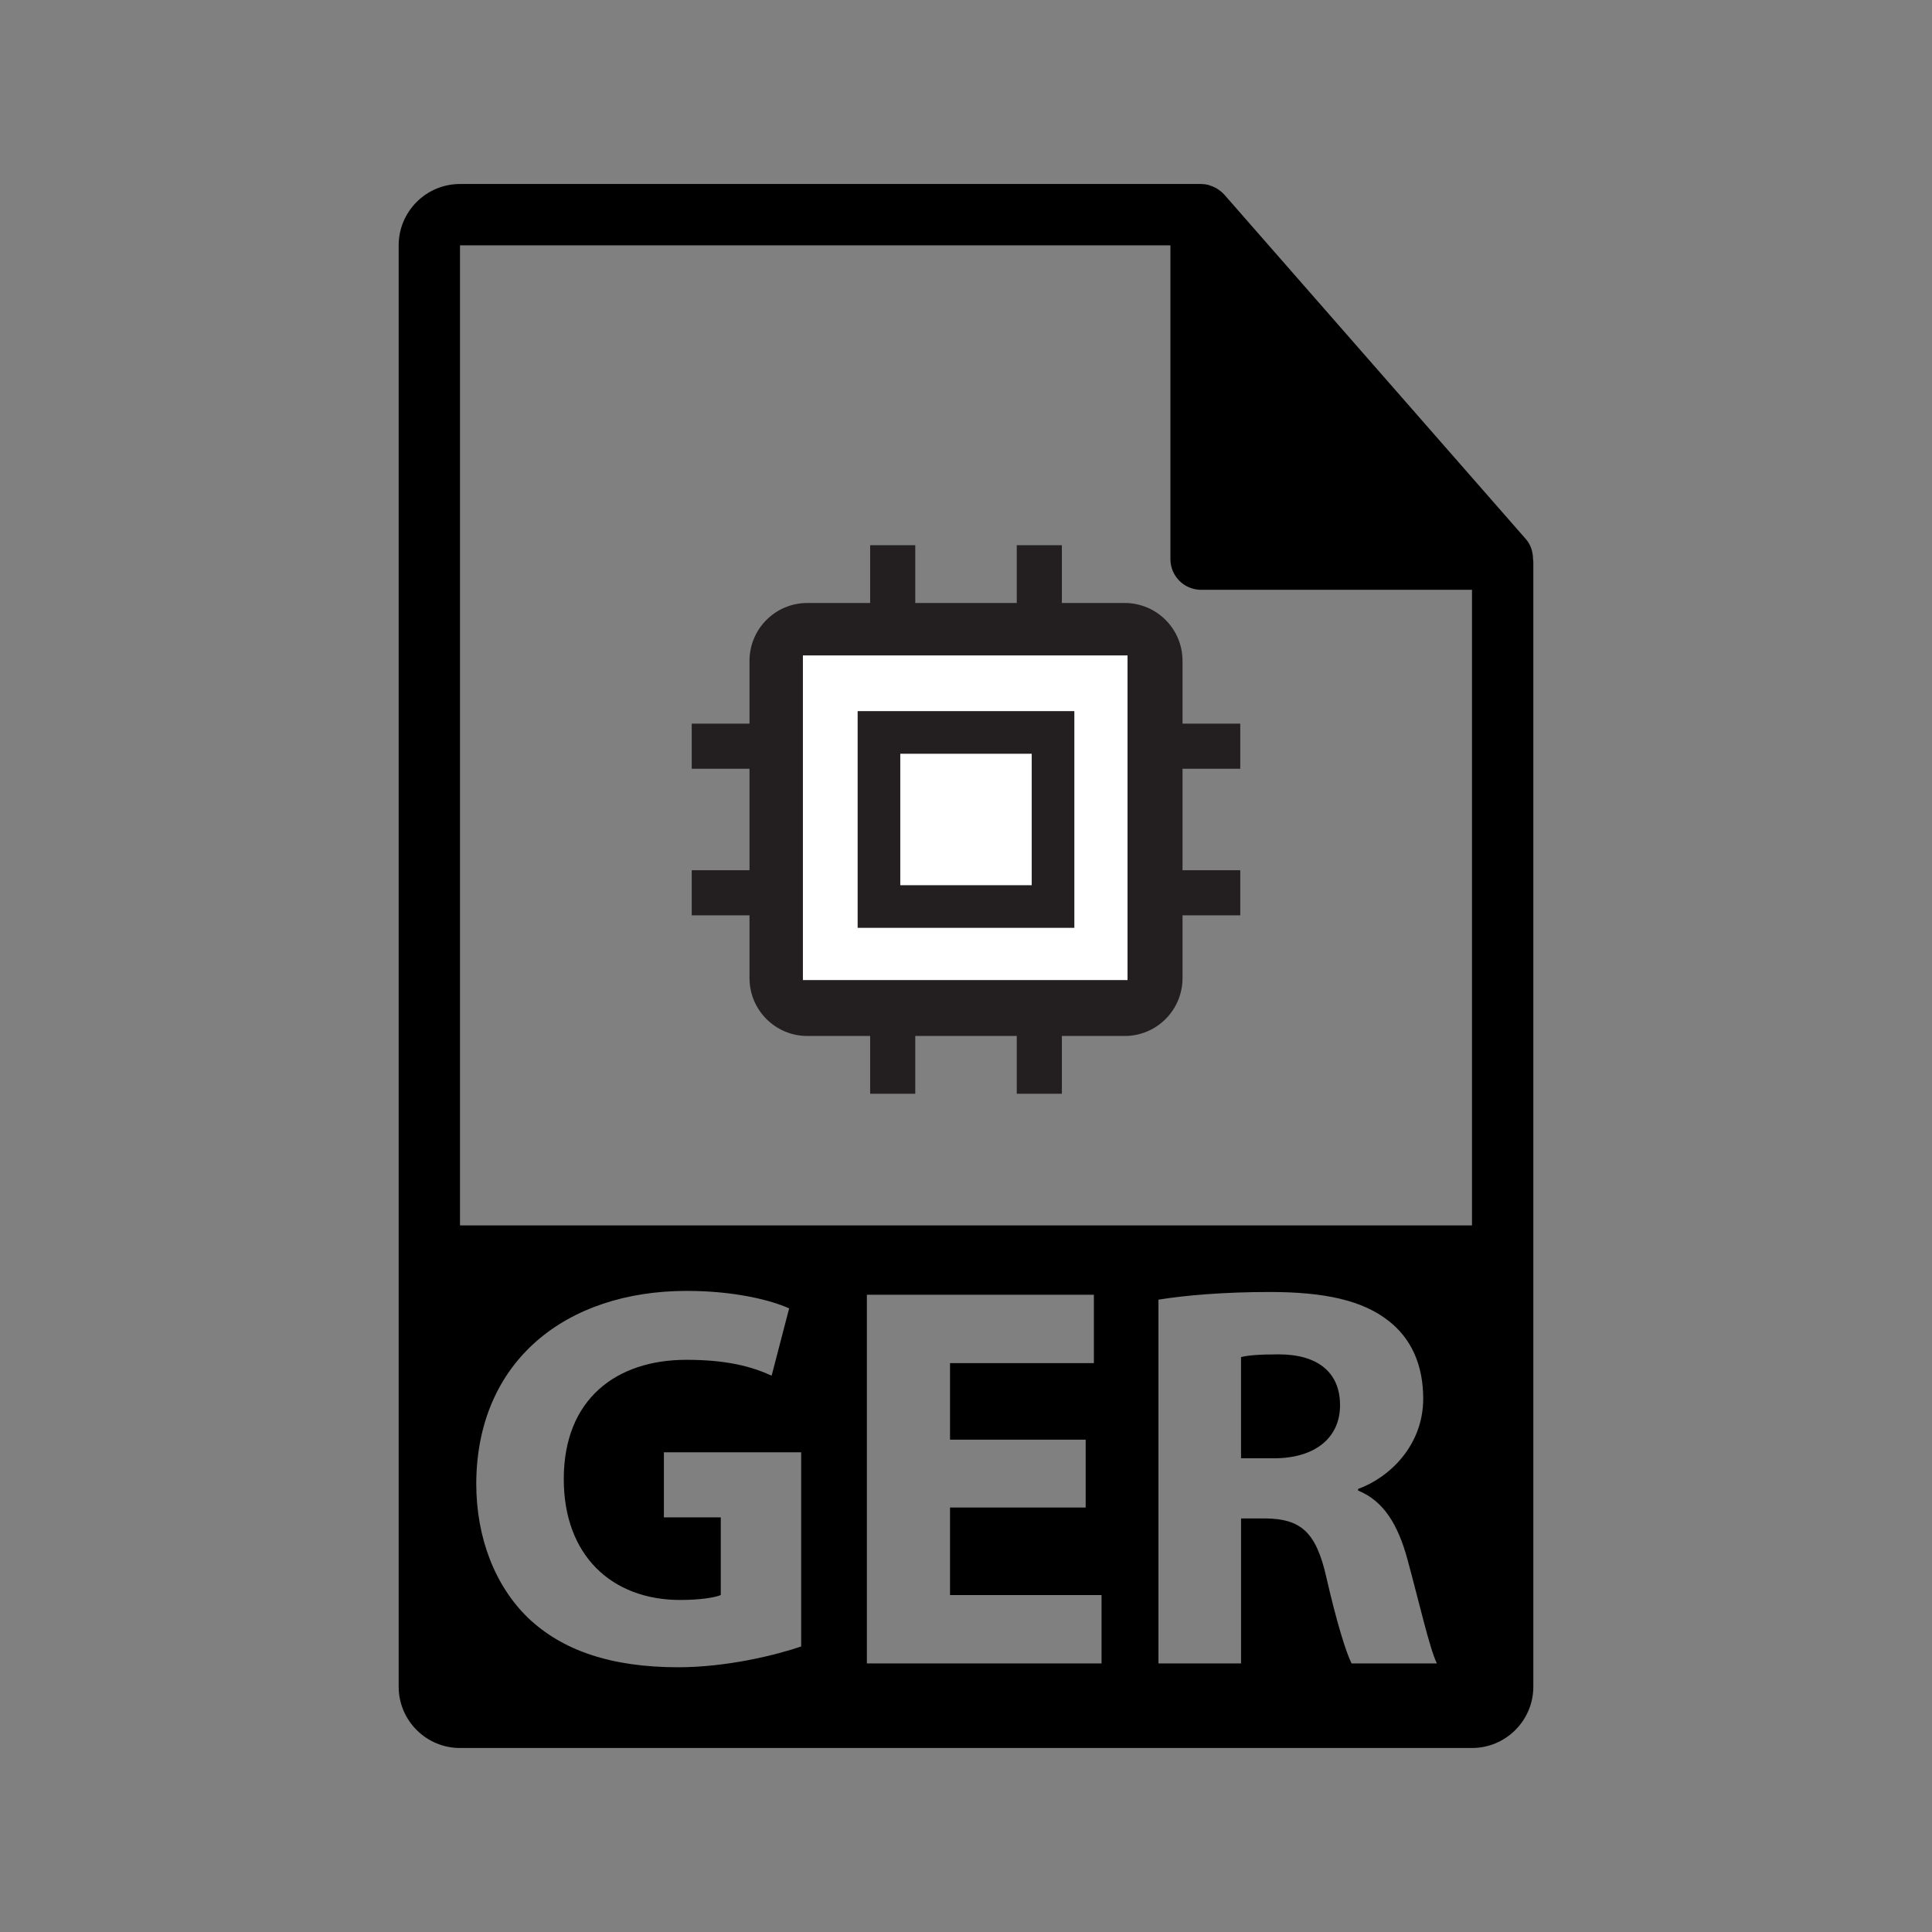 <?xml version="1.0" encoding="utf-8"?>
<!-- Generator: Adobe Illustrator 16.0.0, SVG Export Plug-In . SVG Version: 6.00 Build 0)  -->
<!DOCTYPE svg PUBLIC "-//W3C//DTD SVG 1.1//EN" "http://www.w3.org/Graphics/SVG/1.1/DTD/svg11.dtd">
<svg version="1.1" id="Layer_1" xmlns="http://www.w3.org/2000/svg" xmlns:xlink="http://www.w3.org/1999/xlink" x="0px" y="0px"
	 width="126px" height="126px" viewBox="0 0 126 126" enable-background="new 0 0 126 126" xml:space="preserve">
<rect x="0" y="0" width="126" height="126" fill="#808080" stroke="none"/>
<g>
	<g>
		<path d="M83.4,88.328c-1.32,0-2.07,0.07-2.463,0.178v6.6h2.141c2.713,0,4.316-1.355,4.316-3.461
			C87.395,89.469,85.896,88.328,83.4,88.328z"/>
		<path d="M99.979,36.443c-0.004-0.468-0.15-0.93-0.475-1.295L79.838,12.684c-0.006-0.006-0.012-0.008-0.016-0.014
			c-0.117-0.131-0.254-0.239-0.398-0.334c-0.043-0.028-0.086-0.053-0.131-0.078c-0.125-0.068-0.258-0.124-0.395-0.165
			c-0.037-0.011-0.07-0.026-0.107-0.036C78.643,12.021,78.488,12,78.332,12H30c-2.207,0-4,1.795-4,4v94c0,2.206,1.793,4,4,4h66
			c2.205,0,4-1.794,4-4V36.667C100,36.592,99.988,36.518,99.979,36.443z M52.251,107.379c-1.677,0.57-4.852,1.355-8.027,1.355
			c-4.388,0-7.563-1.107-9.775-3.211c-2.176-2.105-3.389-5.244-3.389-8.777c0.036-7.99,5.851-12.557,13.735-12.557
			c3.104,0,5.494,0.605,6.671,1.141l-1.142,4.389c-1.32-0.605-2.925-1.035-5.565-1.035c-4.531,0-7.991,2.533-7.991,7.777
			c0,4.994,3.14,7.885,7.599,7.885c1.213,0,2.211-0.143,2.64-0.32v-5.066h-3.71v-4.246h8.954V107.379z M71.84,108.484H56.535V84.439
			H71.34v4.459h-9.382v4.994h8.847v4.424h-8.847v5.709h9.882V108.484z M88.145,108.484c-0.357-0.715-0.963-2.641-1.641-5.602
			c-0.678-3.033-1.713-3.816-3.961-3.854h-1.605v9.455h-5.387V84.76c1.748-0.285,4.316-0.5,7.242-0.5
			c3.568,0,6.064,0.535,7.777,1.891c1.463,1.143,2.248,2.855,2.248,5.066c0,3.033-2.176,5.137-4.246,5.887v0.107
			c1.678,0.678,2.605,2.248,3.211,4.459c0.75,2.746,1.463,5.887,1.926,6.814H88.145z M96,79.917H30V16h46.332v20.466
			c0,1.104,0.896,2,2,2H96V79.917z"/>
	</g>
</g>
<g>
	<g>
		<path fill="#231F20" d="M77.121,63.793c0,2.082-1.689,3.771-3.771,3.771H52.652c-2.082,0-3.771-1.689-3.771-3.771V43.097
			c0-2.083,1.689-3.772,3.771-3.772H73.35c2.082,0,3.771,1.689,3.771,3.772V63.793z"/>
		<g>

				<line fill="none" stroke="#231F20" stroke-width="2.942" stroke-miterlimit="10" x1="45.113" y1="48.665" x2="80.887" y2="48.665"/>

				<line fill="none" stroke="#231F20" stroke-width="2.942" stroke-miterlimit="10" x1="45.113" y1="58.225" x2="80.887" y2="58.225"/>
		</g>
		<g>

				<line fill="none" stroke="#231F20" stroke-width="2.942" stroke-miterlimit="10" x1="67.781" y1="35.557" x2="67.781" y2="71.332"/>

				<line fill="none" stroke="#231F20" stroke-width="2.942" stroke-miterlimit="10" x1="58.22" y1="35.557" x2="58.22" y2="71.332"/>
		</g>
	</g>
	<rect x="52.363" y="42.745" fill="#FFFFFF" width="21.172" height="21.173"/>
	<g>
		<rect x="57.323" y="47.767" fill="#FFFFFF" width="11.353" height="11.354"/>
		<path fill="#231F20" d="M67.286,49.158v8.573h-8.572v-8.573H67.286 M70.066,46.377H55.933v14.134h14.133V46.377L70.066,46.377z"/>
	</g>
</g>
<g>
	<polygon fill="#FFFFFF" points="162.375,-27.25 162.625,-27.25 162.625,-27.25 	"/>
	<path fill="#231F20" d="M162.625-27.25h-0.25H162.625z"/>
</g>
</svg>
